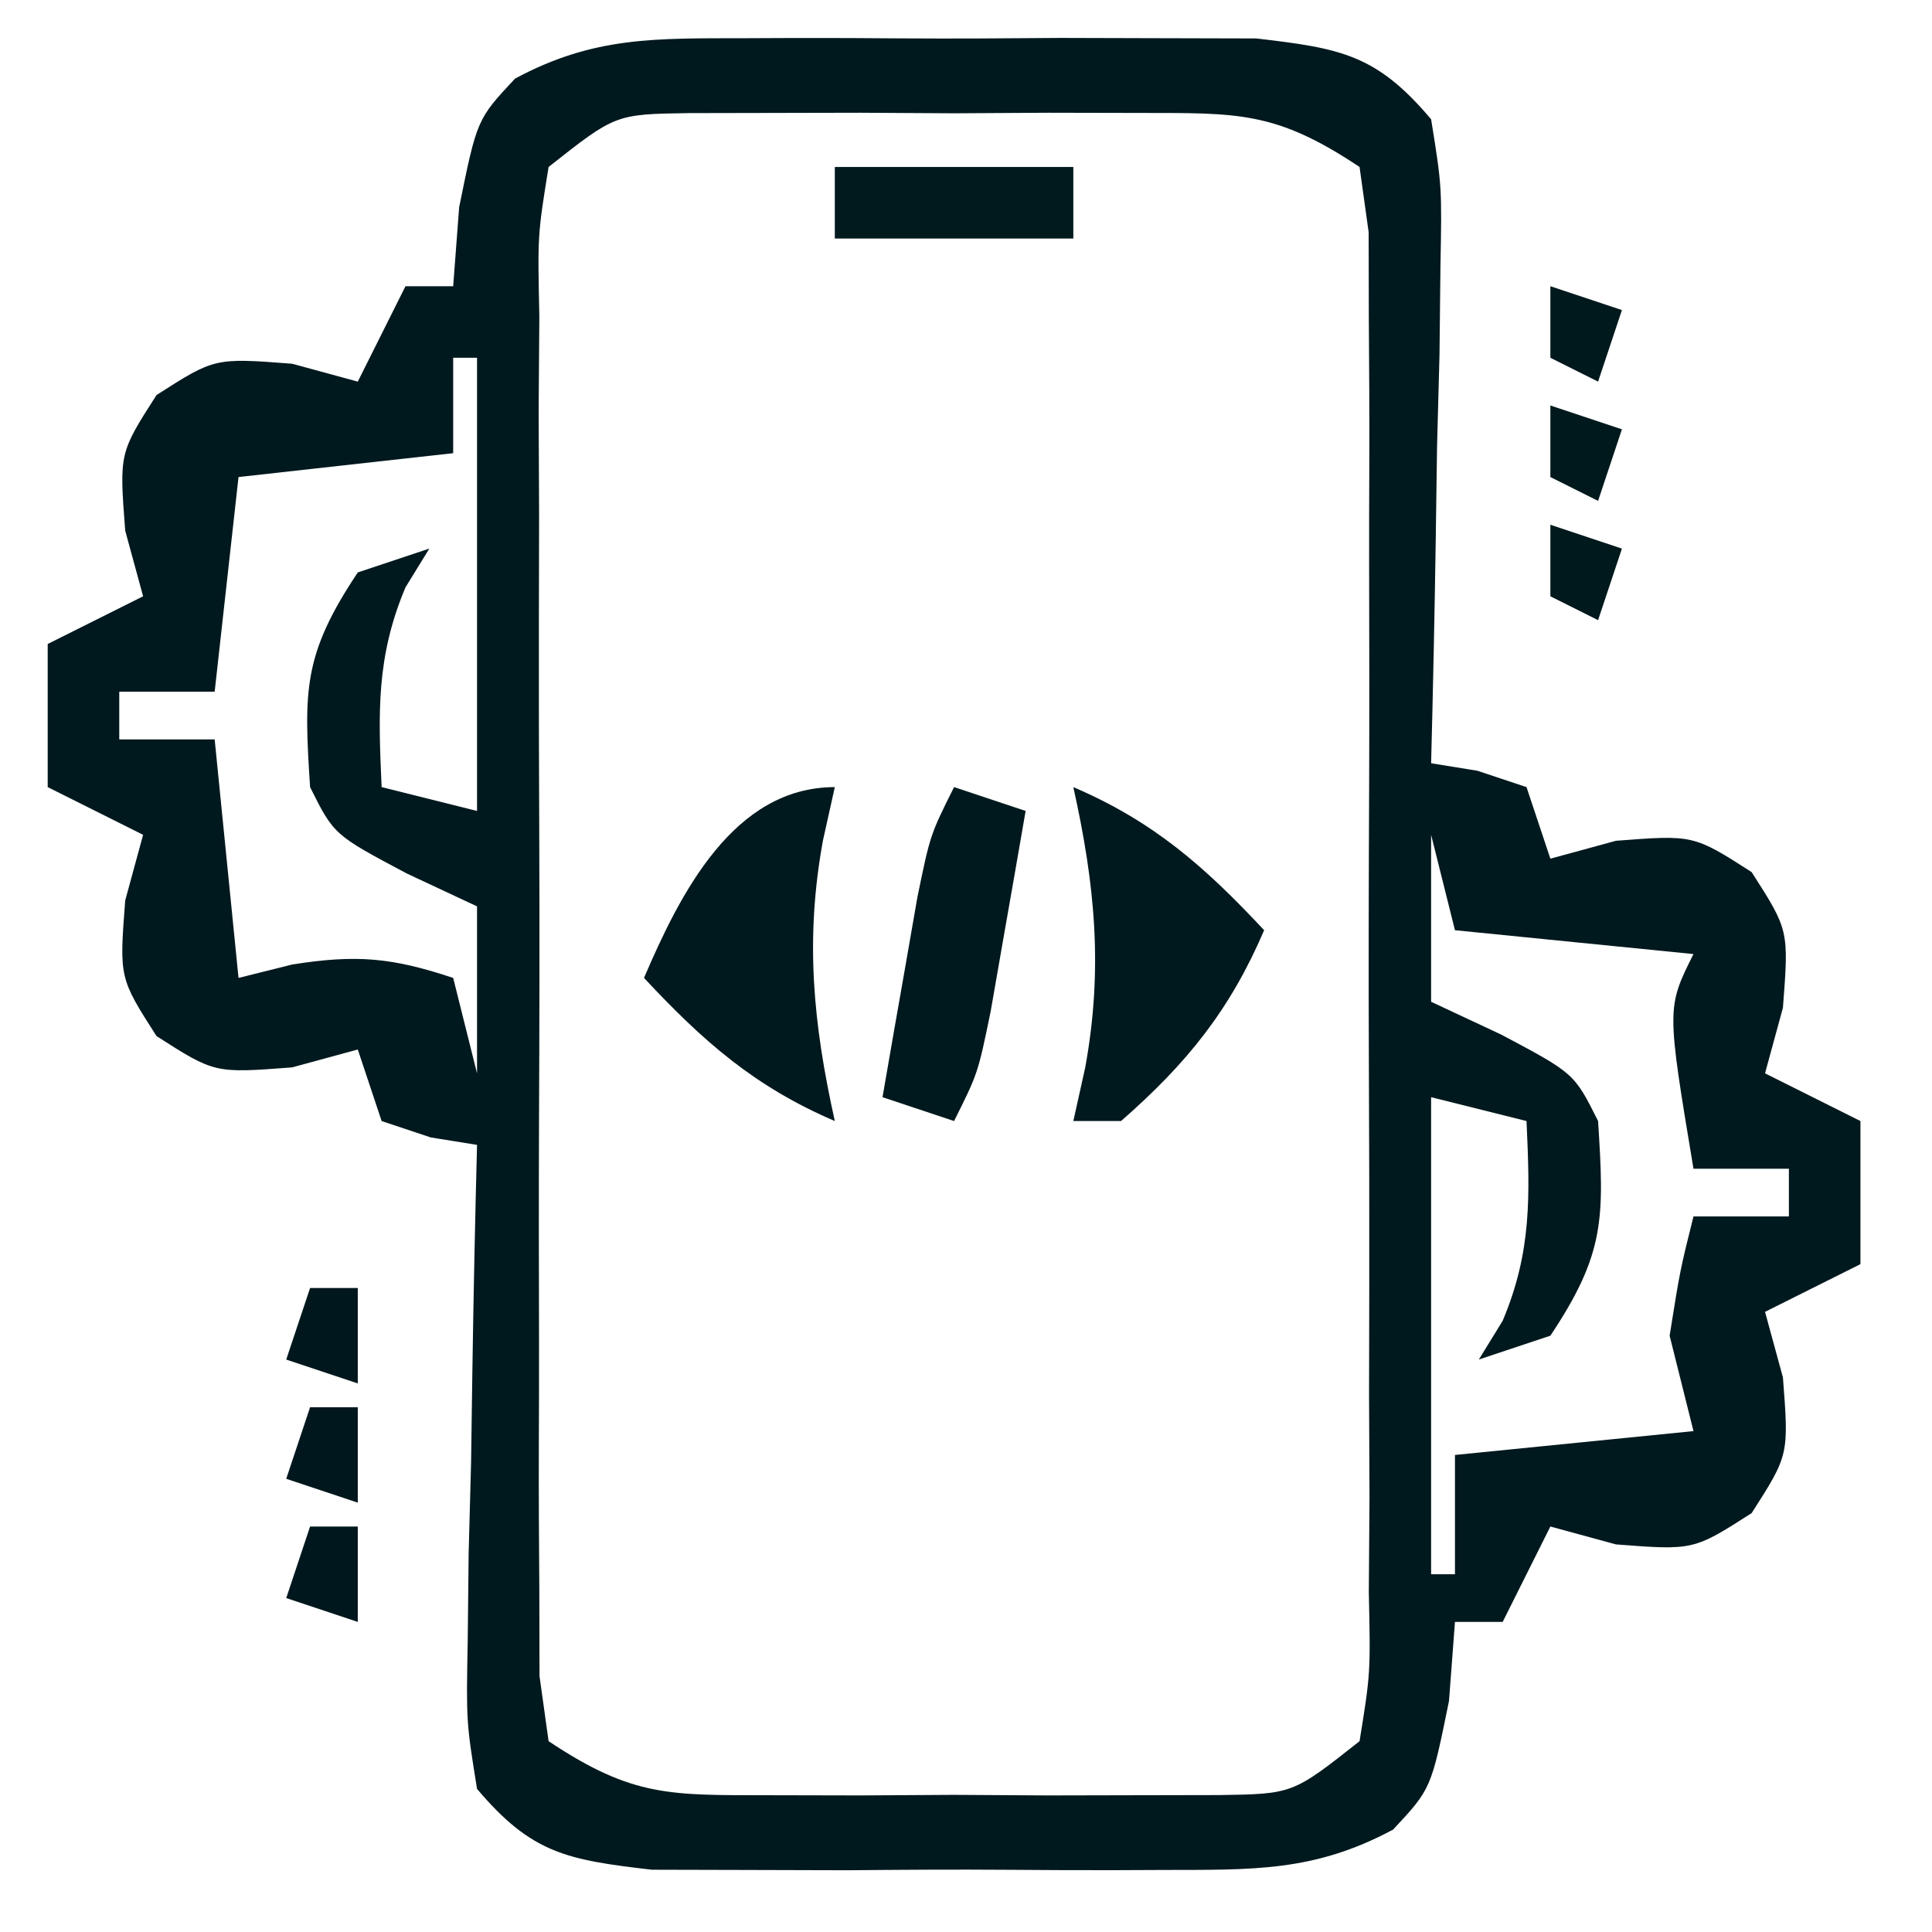 <?xml version="1.0" encoding="UTF-8"?>
<svg version="1.1" xmlns="http://www.w3.org/2000/svg" width="81" height="81">
<path d="M0 0 C0.695 -0.003 1.39 -0.006 2.106 -0.009 C3.572 -0.011 5.038 -0.005 6.504 0.007 C8.743 0.023 10.98 0.007 13.219 -0.012 C14.646 -0.01 16.073 -0.006 17.5 0 C19.441 0.005 19.441 0.005 21.422 0.01 C24.962 0.423 26.454 0.677 28.75 3.398 C29.204 6.218 29.204 6.218 29.141 9.598 C29.128 10.806 29.115 12.015 29.102 13.26 C29.068 14.522 29.035 15.785 29 17.086 C28.982 18.36 28.964 19.634 28.945 20.947 C28.898 24.098 28.832 27.248 28.75 30.398 C29.389 30.502 30.029 30.605 30.688 30.711 C31.368 30.938 32.049 31.165 32.75 31.398 C33.245 32.883 33.245 32.883 33.75 34.398 C34.657 34.151 35.565 33.903 36.5 33.648 C39.75 33.398 39.75 33.398 42.188 34.961 C43.75 37.398 43.75 37.398 43.5 40.648 C43.129 42.01 43.129 42.01 42.75 43.398 C44.07 44.058 45.39 44.718 46.75 45.398 C46.75 47.378 46.75 49.358 46.75 51.398 C44.77 52.388 44.77 52.388 42.75 53.398 C42.998 54.306 43.245 55.213 43.5 56.148 C43.75 59.398 43.75 59.398 42.188 61.836 C39.75 63.398 39.75 63.398 36.5 63.148 C35.593 62.901 34.685 62.653 33.75 62.398 C33.09 63.718 32.43 65.038 31.75 66.398 C31.09 66.398 30.43 66.398 29.75 66.398 C29.668 67.492 29.585 68.585 29.5 69.711 C28.75 73.398 28.75 73.398 27.156 75.104 C23.844 76.886 21.252 76.787 17.5 76.797 C16.457 76.801 16.457 76.801 15.394 76.806 C13.928 76.808 12.462 76.802 10.996 76.79 C8.757 76.773 6.52 76.789 4.281 76.809 C2.854 76.807 1.427 76.803 0 76.797 C-1.294 76.793 -2.588 76.79 -3.922 76.787 C-7.462 76.374 -8.954 76.12 -11.25 73.398 C-11.704 70.579 -11.704 70.579 -11.641 67.199 C-11.621 65.386 -11.621 65.386 -11.602 63.537 C-11.568 62.274 -11.535 61.012 -11.5 59.711 C-11.482 58.437 -11.464 57.162 -11.445 55.85 C-11.398 52.698 -11.332 49.549 -11.25 46.398 C-11.889 46.295 -12.529 46.192 -13.188 46.086 C-14.208 45.746 -14.208 45.746 -15.25 45.398 C-15.745 43.913 -15.745 43.913 -16.25 42.398 C-17.157 42.646 -18.065 42.893 -19 43.148 C-22.25 43.398 -22.25 43.398 -24.688 41.836 C-26.25 39.398 -26.25 39.398 -26 36.148 C-25.753 35.241 -25.505 34.333 -25.25 33.398 C-26.57 32.738 -27.89 32.078 -29.25 31.398 C-29.25 29.418 -29.25 27.438 -29.25 25.398 C-27.93 24.738 -26.61 24.078 -25.25 23.398 C-25.497 22.491 -25.745 21.583 -26 20.648 C-26.25 17.398 -26.25 17.398 -24.688 14.961 C-22.25 13.398 -22.25 13.398 -19 13.648 C-18.093 13.896 -17.185 14.143 -16.25 14.398 C-15.59 13.078 -14.93 11.758 -14.25 10.398 C-13.59 10.398 -12.93 10.398 -12.25 10.398 C-12.168 9.305 -12.085 8.212 -12 7.086 C-11.25 3.398 -11.25 3.398 -9.656 1.693 C-6.344 -0.089 -3.752 0.01 0 0 Z M-8.25 5.398 C-8.711 8.253 -8.711 8.253 -8.638 11.652 C-8.648 12.967 -8.657 14.282 -8.667 15.636 C-8.661 17.078 -8.655 18.519 -8.648 19.961 C-8.65 21.433 -8.653 22.905 -8.657 24.377 C-8.662 27.464 -8.655 30.551 -8.641 33.638 C-8.624 37.599 -8.634 41.56 -8.652 45.522 C-8.663 48.562 -8.659 51.602 -8.651 54.643 C-8.649 56.103 -8.652 57.564 -8.659 59.025 C-8.666 61.065 -8.653 63.105 -8.638 65.145 C-8.635 66.888 -8.635 66.888 -8.631 68.666 C-8.505 69.568 -8.38 70.469 -8.25 71.398 C-4.701 73.764 -3.144 73.656 1.062 73.664 C2.303 73.667 3.543 73.669 4.82 73.672 C6.766 73.66 6.766 73.66 8.75 73.648 C10.047 73.656 11.344 73.664 12.68 73.672 C13.92 73.669 15.16 73.667 16.438 73.664 C17.576 73.662 18.714 73.66 19.887 73.657 C22.95 73.61 22.95 73.61 25.75 71.398 C26.211 68.544 26.211 68.544 26.138 65.145 C26.148 63.83 26.157 62.515 26.167 61.16 C26.161 59.719 26.155 58.277 26.148 56.836 C26.15 55.364 26.153 53.892 26.157 52.42 C26.162 49.333 26.155 46.246 26.141 43.159 C26.124 39.198 26.134 35.237 26.152 31.275 C26.163 28.235 26.159 25.195 26.151 22.154 C26.149 20.693 26.152 19.233 26.159 17.772 C26.166 15.732 26.153 13.692 26.138 11.652 C26.135 9.909 26.135 9.909 26.131 8.131 C26.005 7.229 25.88 6.328 25.75 5.398 C22.201 3.033 20.644 3.141 16.438 3.133 C15.197 3.13 13.957 3.128 12.68 3.125 C10.734 3.137 10.734 3.137 8.75 3.148 C7.453 3.141 6.156 3.133 4.82 3.125 C3.58 3.128 2.34 3.13 1.062 3.133 C-0.076 3.135 -1.214 3.137 -2.387 3.14 C-5.45 3.187 -5.45 3.187 -8.25 5.398 Z M-12.25 13.398 C-12.25 14.718 -12.25 16.038 -12.25 17.398 C-16.705 17.893 -16.705 17.893 -21.25 18.398 C-21.58 21.368 -21.91 24.338 -22.25 27.398 C-23.57 27.398 -24.89 27.398 -26.25 27.398 C-26.25 28.058 -26.25 28.718 -26.25 29.398 C-24.93 29.398 -23.61 29.398 -22.25 29.398 C-21.92 32.698 -21.59 35.998 -21.25 39.398 C-20.508 39.213 -19.765 39.027 -19 38.836 C-16.3 38.406 -14.804 38.547 -12.25 39.398 C-11.92 40.718 -11.59 42.038 -11.25 43.398 C-11.25 41.088 -11.25 38.778 -11.25 36.398 C-12.219 35.945 -13.189 35.491 -14.188 35.023 C-17.25 33.398 -17.25 33.398 -18.25 31.398 C-18.509 27.347 -18.554 25.855 -16.25 22.398 C-15.26 22.068 -14.27 21.738 -13.25 21.398 C-13.58 21.935 -13.91 22.471 -14.25 23.023 C-15.477 25.938 -15.392 28.267 -15.25 31.398 C-13.93 31.728 -12.61 32.058 -11.25 32.398 C-11.25 26.128 -11.25 19.858 -11.25 13.398 C-11.58 13.398 -11.91 13.398 -12.25 13.398 Z M28.75 33.398 C28.75 35.708 28.75 38.018 28.75 40.398 C29.719 40.852 30.689 41.306 31.688 41.773 C34.75 43.398 34.75 43.398 35.75 45.398 C36.009 49.45 36.054 50.942 33.75 54.398 C32.76 54.728 31.77 55.058 30.75 55.398 C31.08 54.862 31.41 54.326 31.75 53.773 C32.977 50.859 32.892 48.53 32.75 45.398 C31.43 45.068 30.11 44.738 28.75 44.398 C28.75 50.998 28.75 57.598 28.75 64.398 C29.08 64.398 29.41 64.398 29.75 64.398 C29.75 62.748 29.75 61.098 29.75 59.398 C33.05 59.068 36.35 58.738 39.75 58.398 C39.42 57.078 39.09 55.758 38.75 54.398 C39.188 51.648 39.188 51.648 39.75 49.398 C41.07 49.398 42.39 49.398 43.75 49.398 C43.75 48.738 43.75 48.078 43.75 47.398 C42.43 47.398 41.11 47.398 39.75 47.398 C38.625 40.648 38.625 40.648 39.75 38.398 C36.45 38.068 33.15 37.738 29.75 37.398 C29.42 36.078 29.09 34.758 28.75 33.398 Z " fill="#00191E" transform="translate(31.25,1.602)"/>
<path d="M0 0 C3.366 1.443 5.51 3.333 8 6 C6.559 9.362 4.752 11.592 2 14 C1.34 14 0.68 14 0 14 C0.165 13.258 0.33 12.515 0.5 11.75 C1.255 7.596 0.905 4.072 0 0 Z " fill="#00191E" transform="translate(45,33)"/>
<path d="M0 0 C-0.165 0.743 -0.33 1.485 -0.5 2.25 C-1.255 6.404 -0.905 9.928 0 14 C-3.366 12.557 -5.51 10.667 -8 8 C-6.483 4.46 -4.247 0 0 0 Z " fill="#00191E" transform="translate(35,33)"/>
<path d="M0 0 C0.99 0.33 1.98 0.66 3 1 C2.691 2.792 2.378 4.584 2.062 6.375 C1.888 7.373 1.714 8.37 1.535 9.398 C1 12 1 12 0 14 C-0.99 13.67 -1.98 13.34 -3 13 C-2.691 11.208 -2.378 9.416 -2.062 7.625 C-1.888 6.627 -1.714 5.63 -1.535 4.602 C-1 2 -1 2 0 0 Z " fill="#00191E" transform="translate(40,33)"/>
<path d="M0 0 C3.3 0 6.6 0 10 0 C10 0.99 10 1.98 10 3 C6.7 3 3.4 3 0 3 C0 2.01 0 1.02 0 0 Z " fill="#001A1E" transform="translate(35,7)"/>
<path d="M0 0 C0.66 0 1.32 0 2 0 C2 1.32 2 2.64 2 4 C1.01 3.67 0.02 3.34 -1 3 C-0.67 2.01 -0.34 1.02 0 0 Z " fill="#00181D" transform="translate(13,64)"/>
<path d="M0 0 C0.66 0 1.32 0 2 0 C2 1.32 2 2.64 2 4 C1.01 3.67 0.02 3.34 -1 3 C-0.67 2.01 -0.34 1.02 0 0 Z " fill="#00181D" transform="translate(13,59)"/>
<path d="M0 0 C0.66 0 1.32 0 2 0 C2 1.32 2 2.64 2 4 C1.01 3.67 0.02 3.34 -1 3 C-0.67 2.01 -0.34 1.02 0 0 Z " fill="#00181D" transform="translate(13,54)"/>
<path d="M0 0 C0.99 0.33 1.98 0.66 3 1 C2.67 1.99 2.34 2.98 2 4 C1.34 3.67 0.68 3.34 0 3 C0 2.01 0 1.02 0 0 Z " fill="#00191D" transform="translate(65,22)"/>
<path d="M0 0 C0.99 0.33 1.98 0.66 3 1 C2.67 1.99 2.34 2.98 2 4 C1.34 3.67 0.68 3.34 0 3 C0 2.01 0 1.02 0 0 Z " fill="#00191D" transform="translate(65,17)"/>
<path d="M0 0 C0.99 0.33 1.98 0.66 3 1 C2.67 1.99 2.34 2.98 2 4 C1.34 3.67 0.68 3.34 0 3 C0 2.01 0 1.02 0 0 Z " fill="#00191D" transform="translate(65,12)"/>
</svg>
